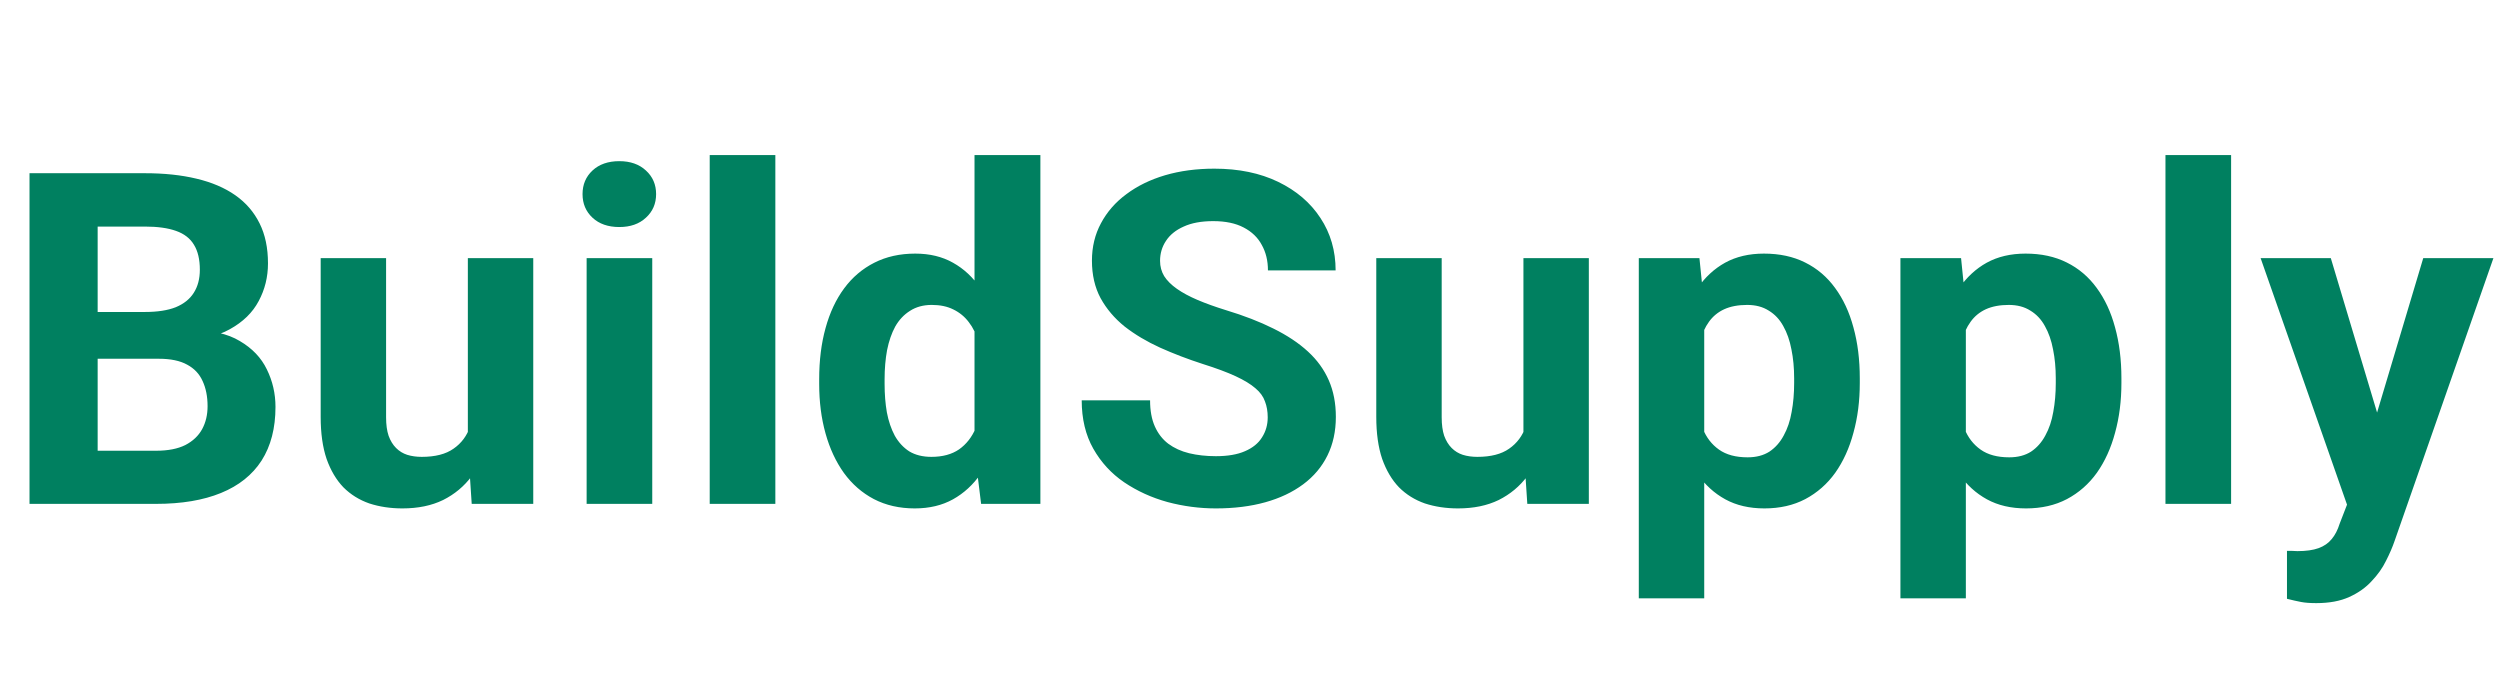 <svg width="129" height="36" viewBox="0 0 129 36" fill="none" xmlns="http://www.w3.org/2000/svg">
<path d="M8.203 18.512H3.82L3.797 16.098H7.477C8.125 16.098 8.656 16.016 9.07 15.852C9.484 15.68 9.793 15.434 9.996 15.113C10.207 14.785 10.312 14.387 10.312 13.918C10.312 13.387 10.211 12.957 10.008 12.629C9.812 12.301 9.504 12.062 9.082 11.914C8.668 11.766 8.133 11.691 7.477 11.691H5.039V26H1.523V8.938H7.477C8.469 8.938 9.355 9.031 10.137 9.219C10.926 9.406 11.594 9.691 12.141 10.074C12.688 10.457 13.105 10.941 13.395 11.527C13.684 12.105 13.828 12.793 13.828 13.59C13.828 14.293 13.668 14.941 13.348 15.535C13.035 16.129 12.539 16.613 11.859 16.988C11.188 17.363 10.309 17.57 9.223 17.609L8.203 18.512ZM8.051 26H2.859L4.23 23.258H8.051C8.668 23.258 9.172 23.16 9.562 22.965C9.953 22.762 10.242 22.488 10.43 22.145C10.617 21.801 10.711 21.406 10.711 20.961C10.711 20.461 10.625 20.027 10.453 19.66C10.289 19.293 10.023 19.012 9.656 18.816C9.289 18.613 8.805 18.512 8.203 18.512H4.816L4.84 16.098H9.059L9.867 17.047C10.906 17.031 11.742 17.215 12.375 17.598C13.016 17.973 13.48 18.461 13.77 19.062C14.066 19.664 14.215 20.309 14.215 20.996C14.215 22.09 13.977 23.012 13.5 23.762C13.023 24.504 12.324 25.062 11.402 25.438C10.488 25.812 9.371 26 8.051 26ZM24.141 22.965V13.32H27.516V26H24.34L24.141 22.965ZM24.516 20.363L25.512 20.34C25.512 21.184 25.414 21.969 25.219 22.695C25.023 23.414 24.73 24.039 24.34 24.57C23.949 25.094 23.457 25.504 22.863 25.801C22.27 26.09 21.57 26.234 20.766 26.234C20.148 26.234 19.578 26.148 19.055 25.977C18.539 25.797 18.094 25.52 17.719 25.145C17.352 24.762 17.062 24.273 16.852 23.68C16.648 23.078 16.547 22.355 16.547 21.512V13.32H19.922V21.535C19.922 21.91 19.965 22.227 20.051 22.484C20.145 22.742 20.273 22.953 20.438 23.117C20.602 23.281 20.793 23.398 21.012 23.469C21.238 23.539 21.488 23.574 21.762 23.574C22.457 23.574 23.004 23.434 23.402 23.152C23.809 22.871 24.094 22.488 24.258 22.004C24.43 21.512 24.516 20.965 24.516 20.363ZM33.656 13.32V26H30.27V13.32H33.656ZM30.059 10.016C30.059 9.523 30.23 9.117 30.574 8.797C30.918 8.477 31.379 8.316 31.957 8.316C32.527 8.316 32.984 8.477 33.328 8.797C33.68 9.117 33.855 9.523 33.855 10.016C33.855 10.508 33.68 10.914 33.328 11.234C32.984 11.555 32.527 11.715 31.957 11.715C31.379 11.715 30.918 11.555 30.574 11.234C30.23 10.914 30.059 10.508 30.059 10.016ZM40.008 8V26H36.621V8H40.008ZM50.285 23.234V8H53.684V26H50.625L50.285 23.234ZM42.27 19.812V19.566C42.27 18.598 42.379 17.719 42.598 16.93C42.816 16.133 43.137 15.449 43.559 14.879C43.98 14.309 44.5 13.867 45.117 13.555C45.734 13.242 46.438 13.086 47.227 13.086C47.969 13.086 48.617 13.242 49.172 13.555C49.734 13.867 50.211 14.312 50.602 14.891C51 15.461 51.32 16.137 51.562 16.918C51.805 17.691 51.98 18.539 52.09 19.461V20C51.98 20.883 51.805 21.703 51.562 22.461C51.32 23.219 51 23.883 50.602 24.453C50.211 25.016 49.734 25.453 49.172 25.766C48.609 26.078 47.953 26.234 47.203 26.234C46.414 26.234 45.711 26.074 45.094 25.754C44.484 25.434 43.969 24.984 43.547 24.406C43.133 23.828 42.816 23.148 42.598 22.367C42.379 21.586 42.27 20.734 42.27 19.812ZM45.645 19.566V19.812C45.645 20.336 45.684 20.824 45.762 21.277C45.848 21.73 45.984 22.133 46.172 22.484C46.367 22.828 46.617 23.098 46.922 23.293C47.234 23.48 47.613 23.574 48.059 23.574C48.637 23.574 49.113 23.445 49.488 23.188C49.863 22.922 50.148 22.559 50.344 22.098C50.547 21.637 50.664 21.105 50.695 20.504V18.969C50.672 18.477 50.602 18.035 50.484 17.645C50.375 17.246 50.211 16.906 49.992 16.625C49.781 16.344 49.516 16.125 49.195 15.969C48.883 15.812 48.512 15.734 48.082 15.734C47.645 15.734 47.27 15.836 46.957 16.039C46.645 16.234 46.391 16.504 46.195 16.848C46.008 17.191 45.867 17.598 45.773 18.066C45.688 18.527 45.645 19.027 45.645 19.566ZM65.414 21.535C65.414 21.23 65.367 20.957 65.273 20.715C65.188 20.465 65.023 20.238 64.781 20.035C64.539 19.824 64.199 19.617 63.762 19.414C63.324 19.211 62.758 19 62.062 18.781C61.289 18.531 60.555 18.25 59.859 17.938C59.172 17.625 58.562 17.262 58.031 16.848C57.508 16.426 57.094 15.938 56.789 15.383C56.492 14.828 56.344 14.184 56.344 13.449C56.344 12.738 56.5 12.094 56.812 11.516C57.125 10.93 57.562 10.43 58.125 10.016C58.688 9.594 59.352 9.27 60.117 9.043C60.891 8.816 61.738 8.703 62.66 8.703C63.918 8.703 65.016 8.93 65.953 9.383C66.891 9.836 67.617 10.457 68.133 11.246C68.656 12.035 68.918 12.938 68.918 13.953H65.426C65.426 13.453 65.32 13.016 65.109 12.641C64.906 12.258 64.594 11.957 64.172 11.738C63.758 11.52 63.234 11.41 62.602 11.41C61.992 11.41 61.484 11.504 61.078 11.691C60.672 11.871 60.367 12.117 60.164 12.43C59.961 12.734 59.859 13.078 59.859 13.461C59.859 13.75 59.93 14.012 60.07 14.246C60.219 14.48 60.438 14.699 60.727 14.902C61.016 15.105 61.371 15.297 61.793 15.477C62.215 15.656 62.703 15.832 63.258 16.004C64.188 16.285 65.004 16.602 65.707 16.953C66.418 17.305 67.012 17.699 67.488 18.137C67.965 18.574 68.324 19.07 68.566 19.625C68.809 20.18 68.93 20.809 68.93 21.512C68.93 22.254 68.785 22.918 68.496 23.504C68.207 24.09 67.789 24.586 67.242 24.992C66.695 25.398 66.043 25.707 65.285 25.918C64.527 26.129 63.68 26.234 62.742 26.234C61.898 26.234 61.066 26.125 60.246 25.906C59.426 25.68 58.68 25.34 58.008 24.887C57.344 24.434 56.812 23.855 56.414 23.152C56.016 22.449 55.816 21.617 55.816 20.656H59.344C59.344 21.188 59.426 21.637 59.59 22.004C59.754 22.371 59.984 22.668 60.281 22.895C60.586 23.121 60.945 23.285 61.359 23.387C61.781 23.488 62.242 23.539 62.742 23.539C63.352 23.539 63.852 23.453 64.242 23.281C64.641 23.109 64.934 22.871 65.121 22.566C65.316 22.262 65.414 21.918 65.414 21.535ZM78.609 22.965V13.32H81.984V26H78.809L78.609 22.965ZM78.984 20.363L79.981 20.34C79.981 21.184 79.883 21.969 79.688 22.695C79.492 23.414 79.199 24.039 78.809 24.57C78.418 25.094 77.926 25.504 77.332 25.801C76.738 26.09 76.039 26.234 75.234 26.234C74.617 26.234 74.047 26.148 73.523 25.977C73.008 25.797 72.562 25.52 72.188 25.145C71.82 24.762 71.531 24.273 71.32 23.68C71.117 23.078 71.016 22.355 71.016 21.512V13.32H74.391V21.535C74.391 21.91 74.434 22.227 74.519 22.484C74.613 22.742 74.742 22.953 74.906 23.117C75.07 23.281 75.262 23.398 75.481 23.469C75.707 23.539 75.957 23.574 76.231 23.574C76.926 23.574 77.473 23.434 77.871 23.152C78.277 22.871 78.562 22.488 78.727 22.004C78.898 21.512 78.984 20.965 78.984 20.363ZM87.938 15.758V30.875H84.562V13.32H87.691L87.938 15.758ZM95.965 19.52V19.766C95.965 20.688 95.856 21.543 95.637 22.332C95.426 23.121 95.113 23.809 94.699 24.395C94.285 24.973 93.769 25.426 93.152 25.754C92.543 26.074 91.84 26.234 91.043 26.234C90.269 26.234 89.598 26.078 89.027 25.766C88.457 25.453 87.977 25.016 87.586 24.453C87.203 23.883 86.894 23.223 86.66 22.473C86.426 21.723 86.246 20.918 86.121 20.059V19.414C86.246 18.492 86.426 17.648 86.66 16.883C86.894 16.109 87.203 15.441 87.586 14.879C87.977 14.309 88.453 13.867 89.016 13.555C89.586 13.242 90.254 13.086 91.019 13.086C91.824 13.086 92.531 13.238 93.141 13.543C93.758 13.848 94.273 14.285 94.688 14.855C95.109 15.426 95.426 16.105 95.637 16.895C95.856 17.684 95.965 18.559 95.965 19.52ZM92.578 19.766V19.52C92.578 18.98 92.531 18.484 92.438 18.031C92.352 17.57 92.211 17.168 92.016 16.824C91.828 16.48 91.578 16.215 91.266 16.027C90.961 15.832 90.59 15.734 90.152 15.734C89.691 15.734 89.297 15.809 88.969 15.957C88.648 16.105 88.387 16.32 88.184 16.602C87.981 16.883 87.828 17.219 87.727 17.609C87.625 18 87.562 18.441 87.539 18.934V20.562C87.578 21.141 87.688 21.66 87.867 22.121C88.047 22.574 88.324 22.934 88.699 23.199C89.074 23.465 89.566 23.598 90.176 23.598C90.621 23.598 90.996 23.5 91.301 23.305C91.606 23.102 91.852 22.824 92.039 22.473C92.234 22.121 92.371 21.715 92.449 21.254C92.535 20.793 92.578 20.297 92.578 19.766ZM101.438 15.758V30.875H98.062V13.32H101.191L101.438 15.758ZM109.465 19.52V19.766C109.465 20.688 109.355 21.543 109.137 22.332C108.926 23.121 108.613 23.809 108.199 24.395C107.785 24.973 107.27 25.426 106.652 25.754C106.043 26.074 105.34 26.234 104.543 26.234C103.77 26.234 103.098 26.078 102.527 25.766C101.957 25.453 101.477 25.016 101.086 24.453C100.703 23.883 100.395 23.223 100.16 22.473C99.926 21.723 99.746 20.918 99.621 20.059V19.414C99.746 18.492 99.926 17.648 100.16 16.883C100.395 16.109 100.703 15.441 101.086 14.879C101.477 14.309 101.953 13.867 102.516 13.555C103.086 13.242 103.754 13.086 104.52 13.086C105.324 13.086 106.031 13.238 106.641 13.543C107.258 13.848 107.773 14.285 108.188 14.855C108.609 15.426 108.926 16.105 109.137 16.895C109.355 17.684 109.465 18.559 109.465 19.52ZM106.078 19.766V19.52C106.078 18.98 106.031 18.484 105.938 18.031C105.852 17.57 105.711 17.168 105.516 16.824C105.328 16.48 105.078 16.215 104.766 16.027C104.461 15.832 104.09 15.734 103.652 15.734C103.191 15.734 102.797 15.809 102.469 15.957C102.148 16.105 101.887 16.32 101.684 16.602C101.48 16.883 101.328 17.219 101.227 17.609C101.125 18 101.062 18.441 101.039 18.934V20.562C101.078 21.141 101.188 21.66 101.367 22.121C101.547 22.574 101.824 22.934 102.199 23.199C102.574 23.465 103.066 23.598 103.676 23.598C104.121 23.598 104.496 23.5 104.801 23.305C105.105 23.102 105.352 22.824 105.539 22.473C105.734 22.121 105.871 21.715 105.949 21.254C106.035 20.793 106.078 20.297 106.078 19.766ZM115.125 8V26H111.738V8H115.125ZM121.676 24.57L125.039 13.32H128.66L123.562 27.91C123.453 28.23 123.305 28.574 123.117 28.941C122.938 29.309 122.691 29.656 122.379 29.984C122.074 30.32 121.688 30.594 121.219 30.805C120.758 31.016 120.191 31.121 119.52 31.121C119.199 31.121 118.938 31.102 118.734 31.062C118.531 31.023 118.289 30.969 118.008 30.898V28.426C118.094 28.426 118.184 28.426 118.277 28.426C118.371 28.434 118.461 28.438 118.547 28.438C118.992 28.438 119.355 28.387 119.637 28.285C119.918 28.184 120.145 28.027 120.316 27.816C120.488 27.613 120.625 27.348 120.727 27.02L121.676 24.57ZM120.27 13.32L123.023 22.508L123.504 26.082L121.207 26.328L116.648 13.32H120.27Z" fill="#008060"/>
</svg>
